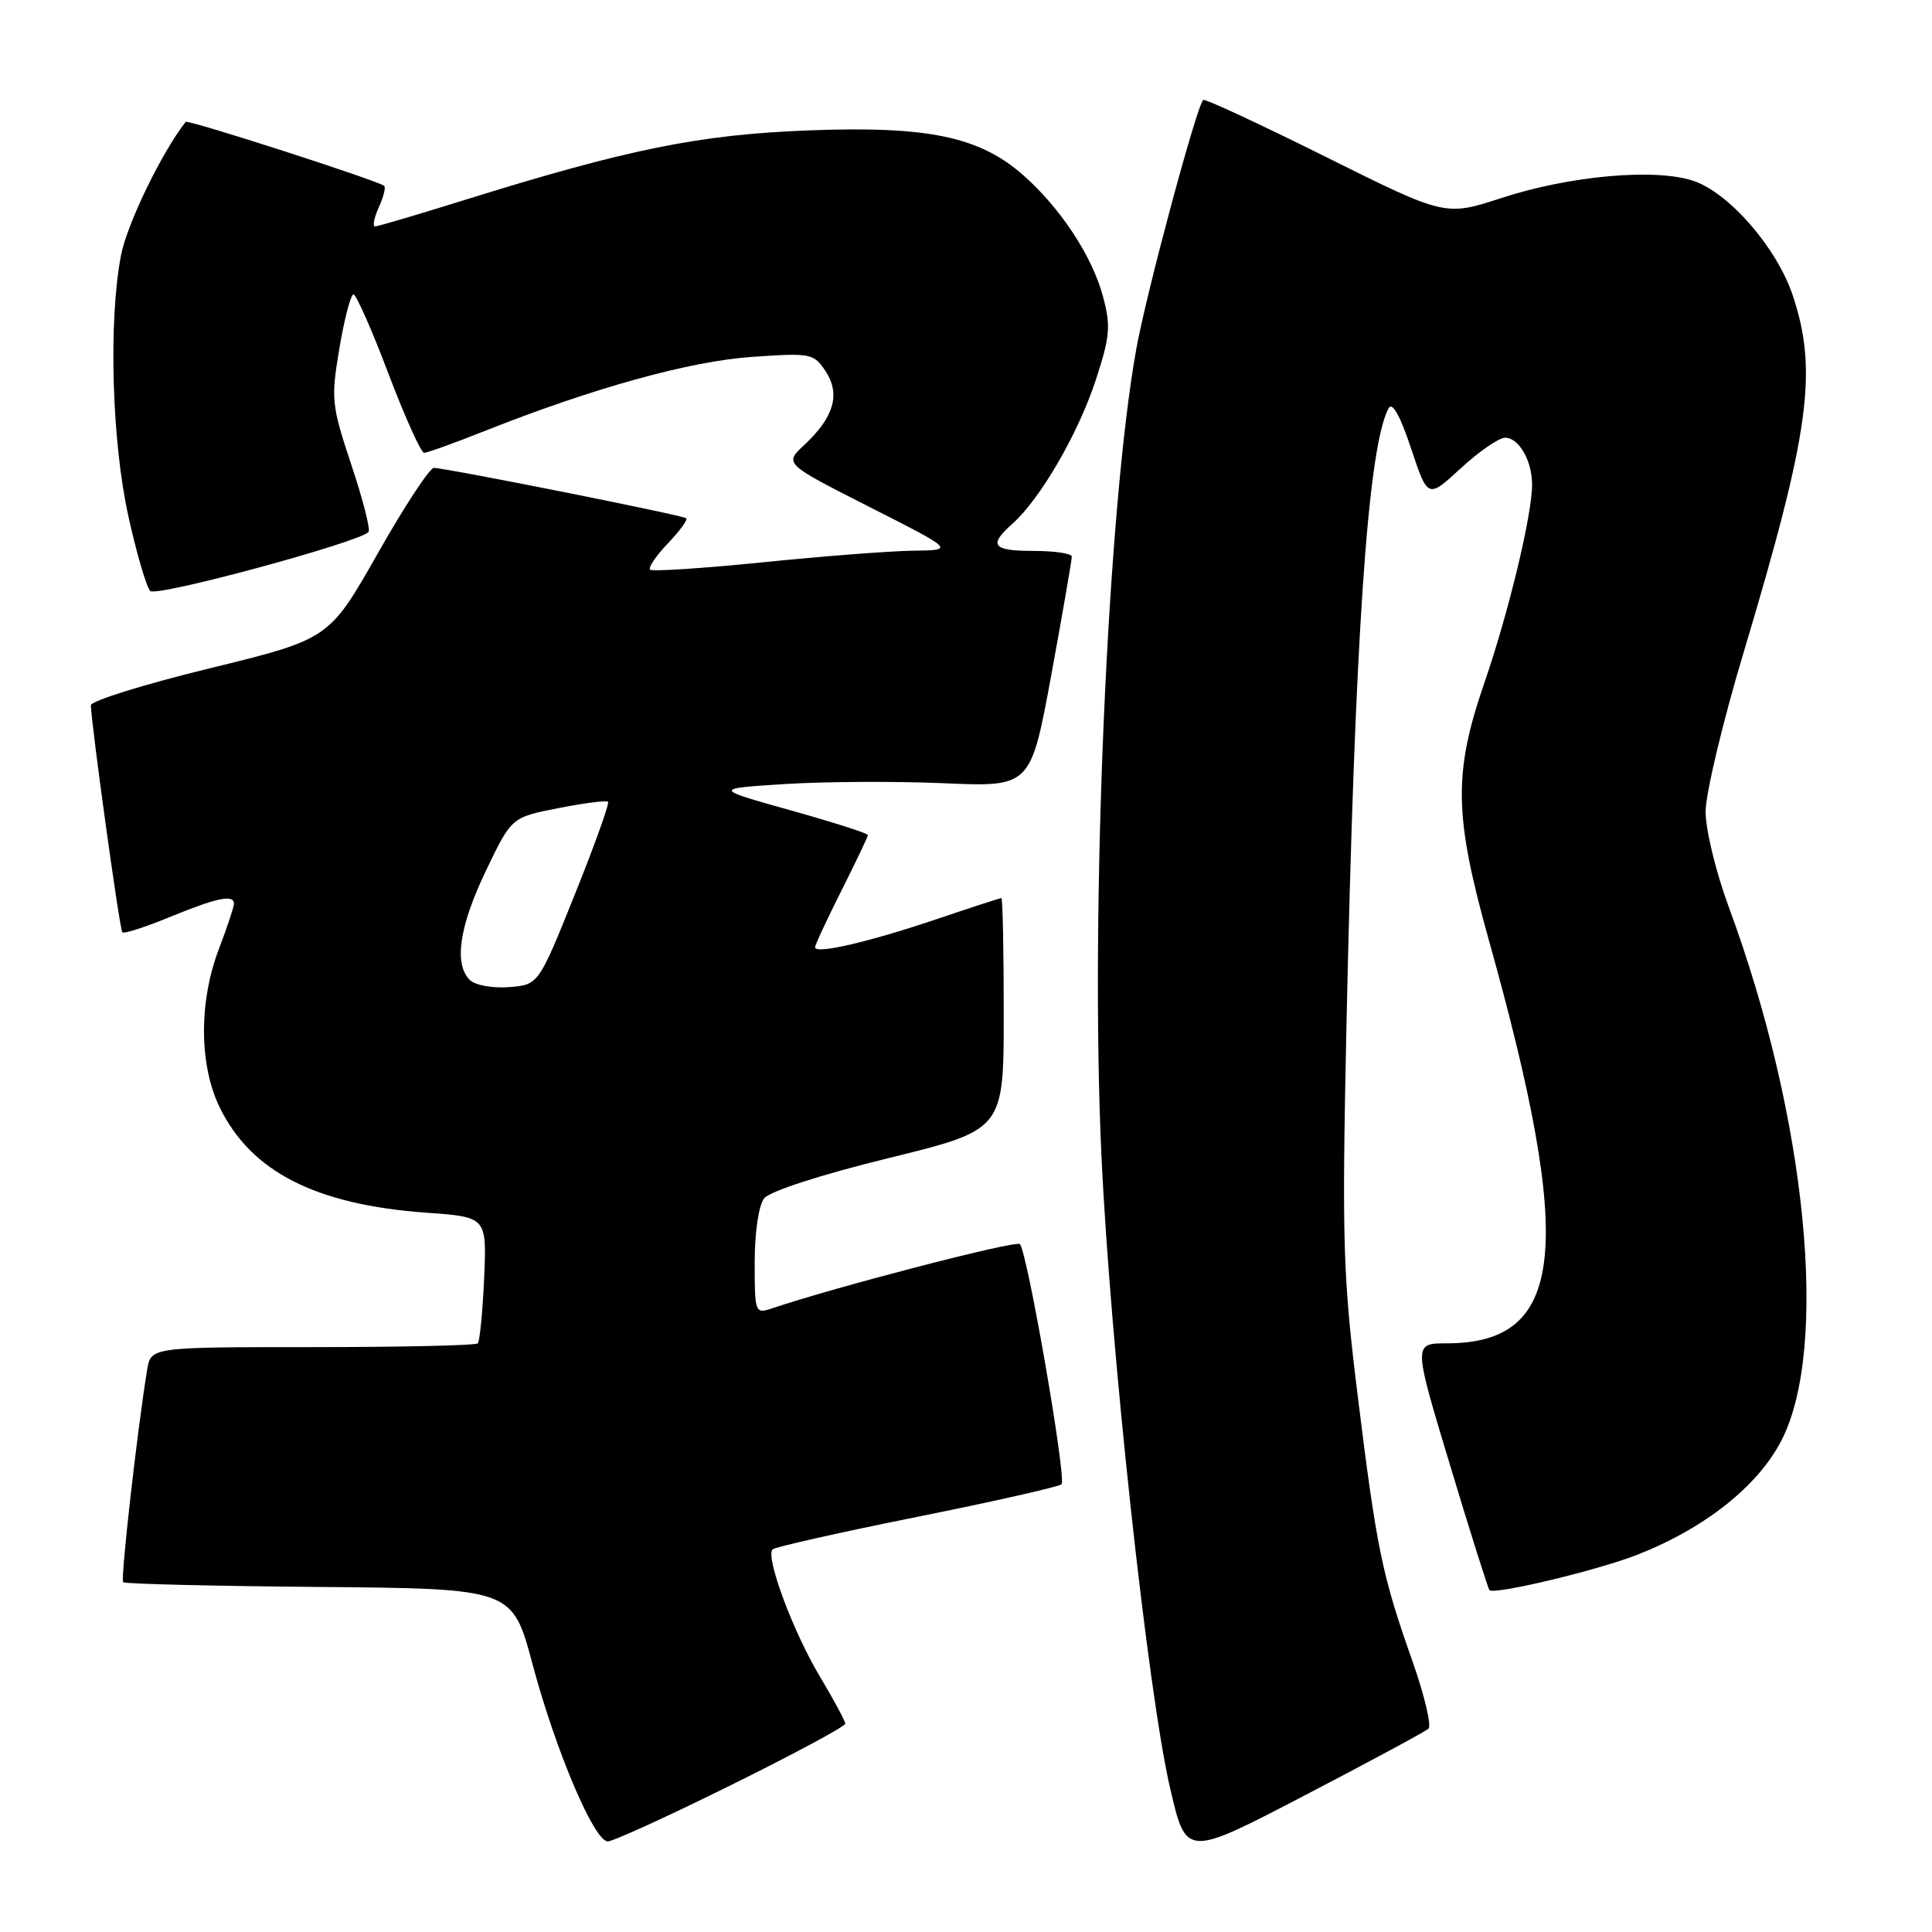 <?xml version="1.0" encoding="UTF-8" standalone="no"?>
<!DOCTYPE svg PUBLIC "-//W3C//DTD SVG 1.1//EN" "http://www.w3.org/Graphics/SVG/1.1/DTD/svg11.dtd" >
<svg xmlns="http://www.w3.org/2000/svg" xmlns:xlink="http://www.w3.org/1999/xlink" version="1.1" viewBox="0 0 256 256">
 <g >
 <path fill="currentColor"
d=" M 189.28 229.06 C 189.71 228.66 188.73 224.55 187.09 219.92 C 183.12 208.67 182.40 205.16 179.89 184.85 C 177.95 169.13 177.81 164.59 178.40 136.50 C 179.50 84.72 181.23 59.26 183.99 54.11 C 184.48 53.19 185.51 55.03 186.97 59.40 C 189.19 66.08 189.19 66.08 193.57 62.04 C 195.98 59.82 198.62 58.00 199.44 58.00 C 201.25 58.00 203.00 61.03 203.01 64.18 C 203.03 68.14 199.92 81.09 196.71 90.41 C 192.56 102.44 192.66 108.02 197.26 124.50 C 208.72 165.44 207.41 178.00 191.68 178.00 C 187.26 178.00 187.26 178.00 192.15 194.18 C 194.83 203.08 197.18 210.51 197.36 210.70 C 198.02 211.35 211.77 208.06 217.01 205.99 C 225.93 202.48 232.94 196.91 236.05 190.87 C 242.40 178.53 239.40 148.11 229.07 120.18 C 227.38 115.61 226.00 109.93 226.00 107.56 C 226.00 105.19 228.27 95.66 231.06 86.38 C 239.79 57.21 240.89 49.21 237.56 39.17 C 235.46 32.85 229.09 25.51 224.34 23.95 C 219.27 22.27 207.99 23.29 199.00 26.22 C 191.50 28.67 191.50 28.67 175.64 20.77 C 166.92 16.43 159.62 13.04 159.43 13.24 C 158.54 14.13 151.94 38.66 150.58 46.16 C 146.75 67.24 144.44 120.56 145.94 153.00 C 147.13 178.57 152.11 224.48 155.08 237.09 C 157.18 246.08 157.18 246.08 172.84 237.92 C 181.45 233.44 188.85 229.45 189.28 229.06 Z  M 96.89 236.52 C 105.20 232.41 112.00 228.76 112.00 228.40 C 112.00 228.05 110.48 225.23 108.63 222.13 C 105.09 216.23 101.39 206.28 102.37 205.30 C 102.68 204.99 111.29 203.05 121.50 201.00 C 131.71 198.95 140.33 197.00 140.66 196.67 C 141.35 195.98 136.12 165.84 135.14 164.85 C 134.62 164.32 110.81 170.49 102.25 173.38 C 100.06 174.11 100.00 173.95 100.00 167.26 C 100.00 163.27 100.53 159.71 101.25 158.79 C 101.99 157.85 108.75 155.66 117.75 153.45 C 133.00 149.71 133.00 149.71 133.00 134.35 C 133.00 125.91 132.86 119.00 132.69 119.00 C 132.52 119.00 128.58 120.28 123.94 121.85 C 115.03 124.85 108.00 126.47 108.00 125.52 C 108.00 125.21 109.58 121.82 111.50 118.00 C 113.42 114.18 115.00 110.87 115.00 110.65 C 115.00 110.42 110.39 108.95 104.75 107.37 C 94.50 104.50 94.50 104.50 104.00 103.89 C 109.22 103.56 118.69 103.51 125.03 103.78 C 136.57 104.28 136.57 104.28 139.31 89.39 C 140.81 81.20 142.03 74.16 142.02 73.75 C 142.01 73.34 139.75 73.00 137.00 73.00 C 131.50 73.00 130.92 72.27 134.15 69.40 C 137.81 66.16 142.86 57.46 145.16 50.46 C 147.09 44.58 147.21 43.24 146.15 39.28 C 144.73 33.95 140.49 27.52 135.55 23.18 C 129.75 18.09 122.90 16.67 107.07 17.28 C 92.61 17.84 83.17 19.76 61.43 26.54 C 55.34 28.44 50.06 30.00 49.70 30.00 C 49.34 30.00 49.56 28.87 50.18 27.50 C 50.81 26.12 51.14 24.83 50.91 24.63 C 50.11 23.94 24.87 15.80 24.60 16.15 C 21.38 20.27 16.80 29.75 16.02 33.89 C 14.36 42.64 14.82 58.51 17.02 68.45 C 18.11 73.37 19.41 77.81 19.91 78.31 C 20.73 79.13 47.42 71.91 48.83 70.50 C 49.12 70.22 48.10 66.21 46.56 61.61 C 43.91 53.63 43.84 52.89 44.98 46.11 C 45.64 42.20 46.48 39.01 46.84 39.01 C 47.20 39.02 49.29 43.75 51.47 49.51 C 53.66 55.28 55.79 60.00 56.20 60.00 C 56.61 60.00 60.22 58.70 64.22 57.11 C 78.56 51.42 91.39 47.86 99.64 47.29 C 107.50 46.75 107.83 46.82 109.42 49.23 C 111.39 52.25 110.49 55.31 106.56 58.97 C 103.91 61.44 103.91 61.44 115.20 67.17 C 126.50 72.90 126.50 72.90 121.00 72.97 C 117.97 73.01 109.01 73.70 101.07 74.51 C 93.13 75.31 86.42 75.75 86.14 75.48 C 85.87 75.20 86.93 73.64 88.50 72.00 C 90.07 70.36 91.16 68.86 90.93 68.67 C 90.44 68.26 59.03 62.00 57.49 62.00 C 56.93 62.00 53.58 67.10 50.05 73.34 C 43.61 84.68 43.61 84.68 27.81 88.55 C 19.11 90.67 12.02 92.88 12.04 93.46 C 12.14 96.31 15.86 123.20 16.21 123.54 C 16.43 123.76 19.28 122.84 22.55 121.49 C 28.75 118.95 31.00 118.48 31.00 119.75 C 31.00 120.16 30.10 122.87 29.00 125.76 C 26.34 132.75 26.38 141.09 29.09 146.69 C 33.24 155.25 41.80 159.63 56.50 160.69 C 64.50 161.26 64.50 161.26 64.15 169.38 C 63.95 173.85 63.57 177.72 63.31 178.00 C 63.04 178.28 53.19 178.50 41.41 178.50 C 20.00 178.50 20.00 178.50 19.50 181.50 C 18.21 189.30 15.95 209.28 16.32 209.65 C 16.55 209.88 28.24 210.16 42.31 210.28 C 67.89 210.50 67.89 210.50 70.56 220.50 C 73.64 232.02 78.73 244.00 80.54 244.00 C 81.22 244.00 88.58 240.64 96.89 236.52 Z  M 62.25 129.85 C 60.12 127.72 60.86 122.74 64.39 115.37 C 67.78 108.30 67.78 108.30 73.99 107.08 C 77.40 106.41 80.36 106.03 80.57 106.24 C 80.78 106.44 78.79 111.99 76.15 118.56 C 71.35 130.50 71.35 130.50 67.42 130.80 C 65.23 130.96 62.94 130.54 62.25 129.85 Z "/>
</g>
</svg>